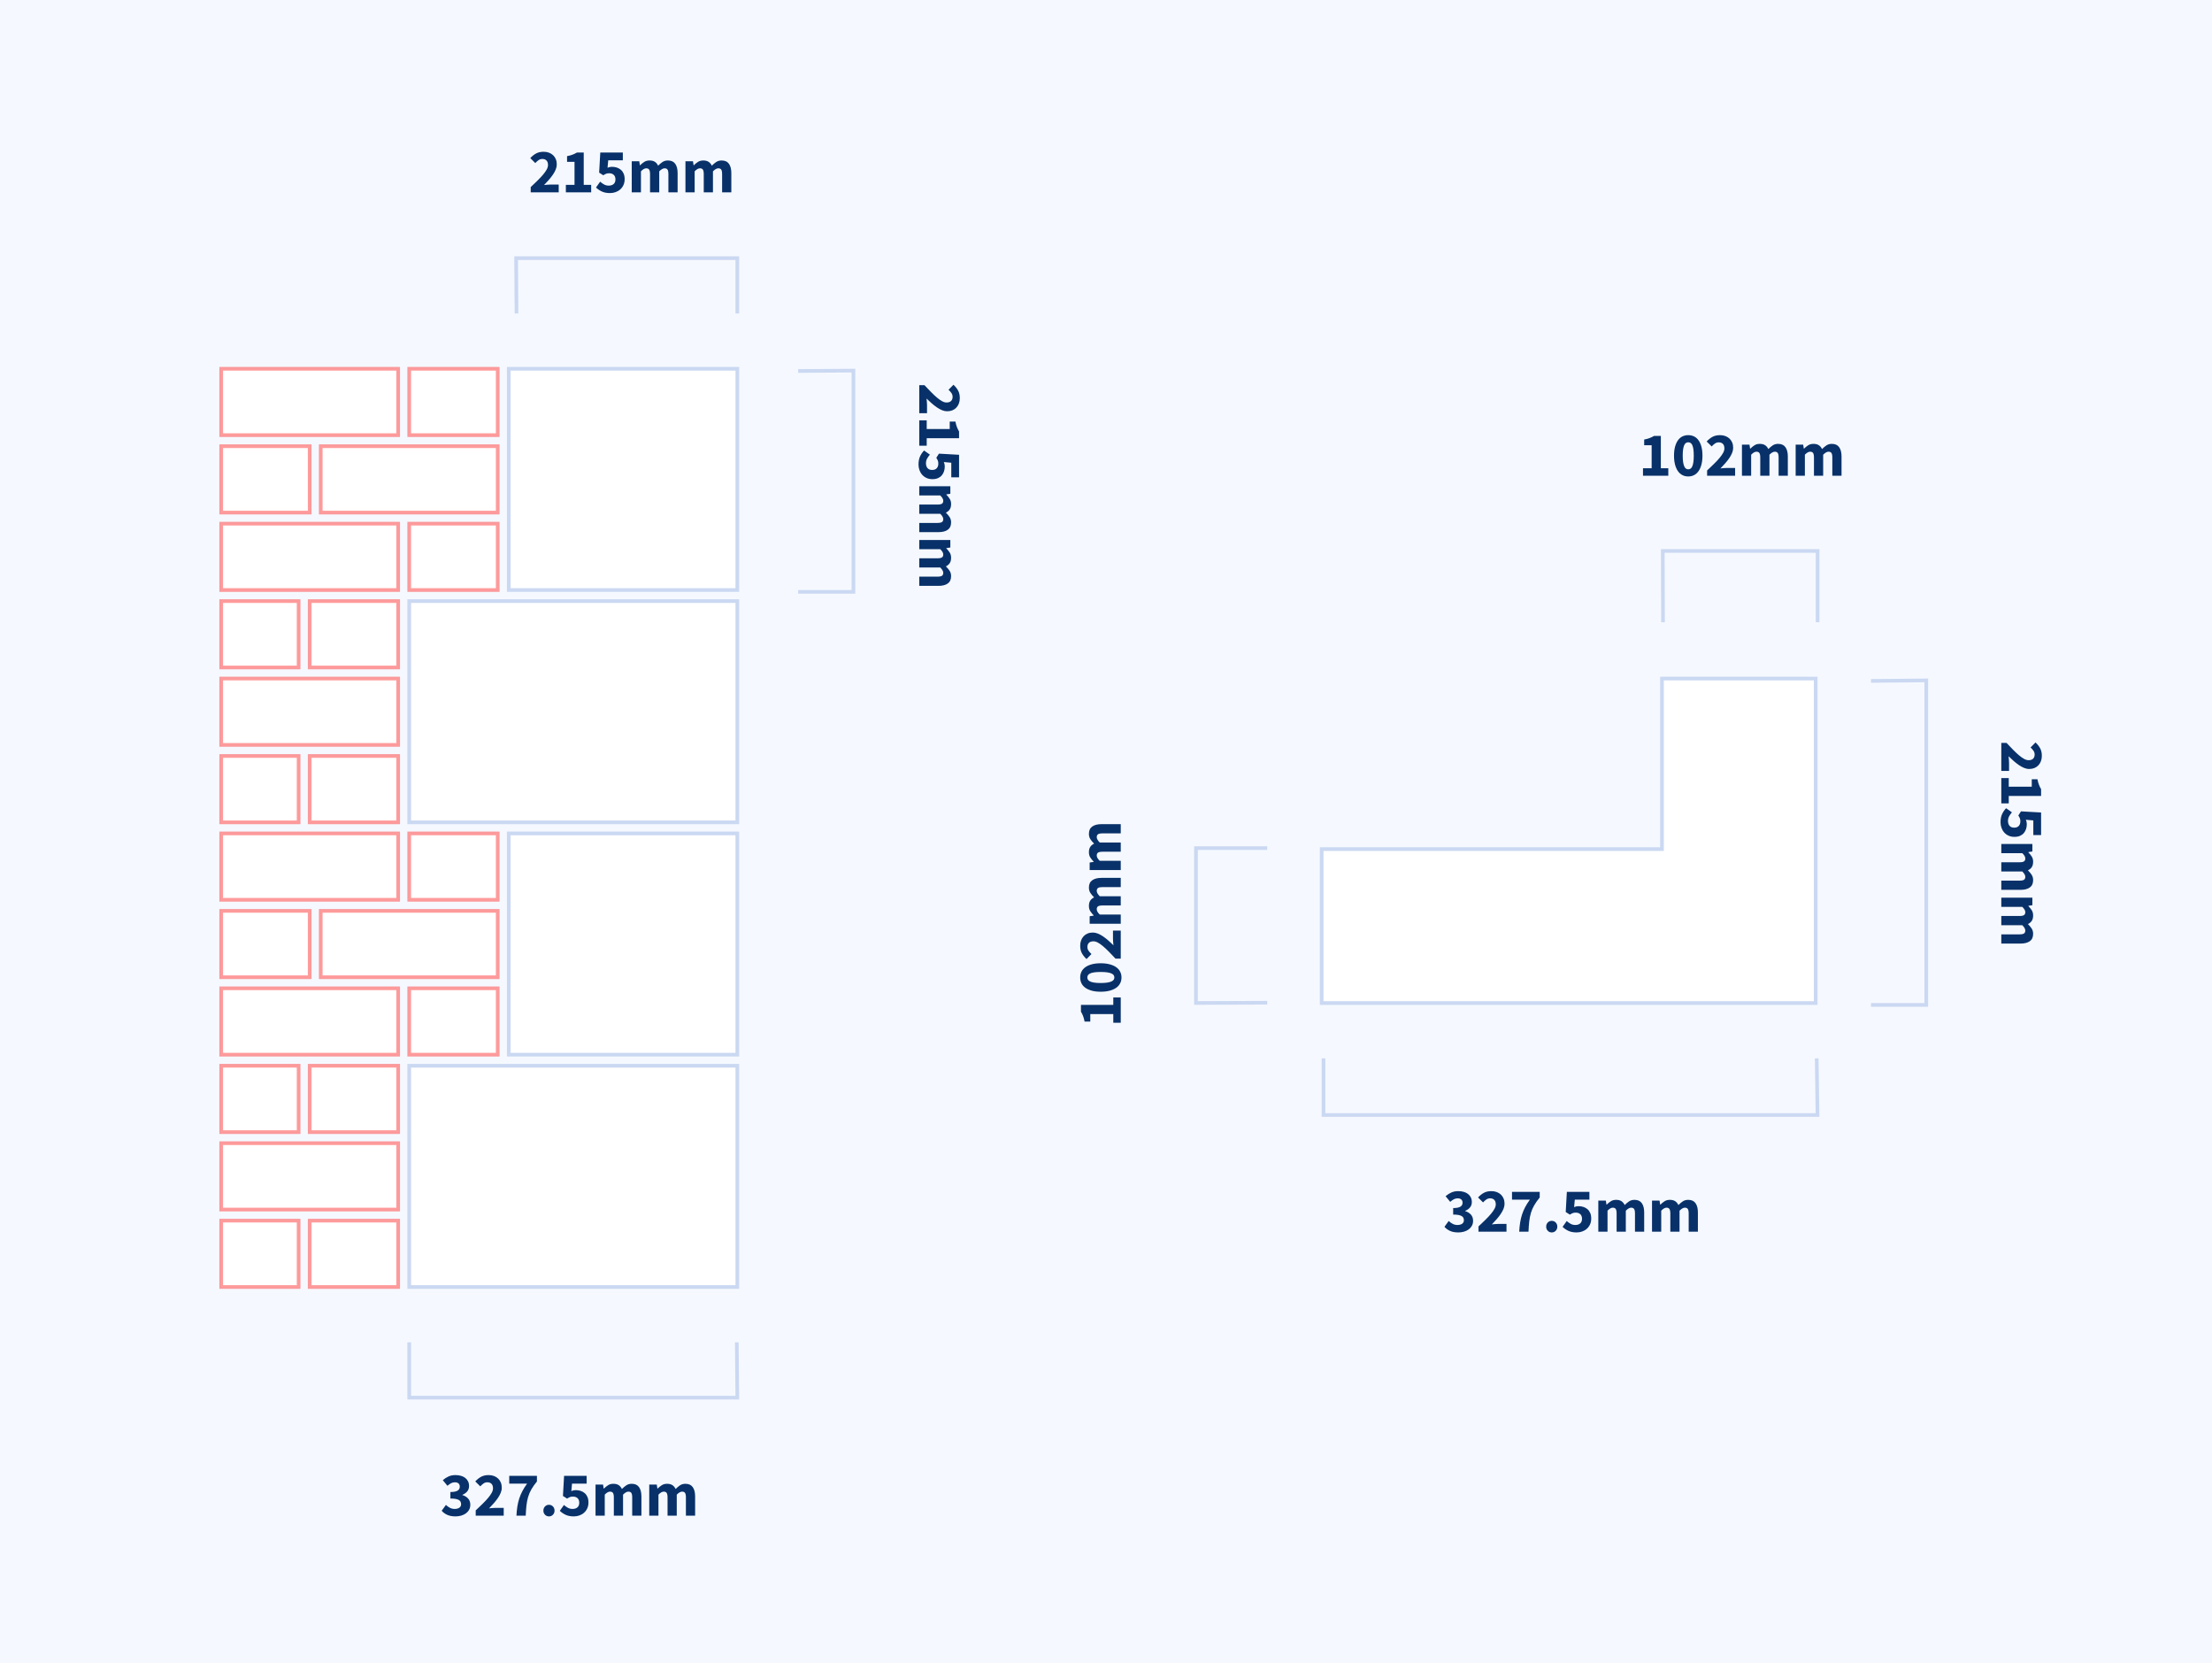 <?xml version="1.0" encoding="UTF-8"?>
<svg width="600px" height="451px" viewBox="0 0 600 451" version="1.1" xmlns="http://www.w3.org/2000/svg" xmlns:xlink="http://www.w3.org/1999/xlink">
    <!-- Generator: Sketch 58 (84663) - https://sketch.com -->
    <title>quions/Q100</title>
    <desc>Created with Sketch.</desc>
    <g id="quions/Q100" stroke="none" stroke-width="1" fill="none" fill-rule="evenodd">
        <rect fill="#F5F9FF" x="0" y="0" width="600" height="451"></rect>
        <g id="Group-2" transform="translate(60, 35)">
            <rect id="Rectangle" stroke="#CBD8F2" fill="#FFFFFF" x="78" y="65" width="62" height="60"></rect>
            <g id="Group-Copy" transform="translate(0, 191)" fill="#FFFFFF" stroke="#FF5959" stroke-opacity="0.6">
                <rect id="Rectangle" x="51" y="0" width="24" height="18"></rect>
                <rect id="Rectangle-Copy-5" x="51" y="42" width="24" height="18"></rect>
                <rect id="Rectangle-Copy-6" x="27" y="21" width="48" height="18"></rect>
                <rect id="Rectangle-Copy-9" x="0" y="21" width="24" height="18"></rect>
                <rect id="Rectangle-Copy-7" x="0" y="0" width="48" height="18"></rect>
                <rect id="Rectangle-Copy-8" x="0" y="42" width="48" height="18"></rect>
            </g>
            <g id="Group-Copy-3" transform="translate(0, 65)" fill="#FFFFFF" stroke="#FF5959" stroke-opacity="0.6">
                <rect id="Rectangle" x="51" y="0" width="24" height="18"></rect>
                <rect id="Rectangle-Copy-5" x="51" y="42" width="24" height="18"></rect>
                <rect id="Rectangle-Copy-6" x="27" y="21" width="48" height="18"></rect>
                <rect id="Rectangle-Copy-9" x="0" y="21" width="24" height="18"></rect>
                <rect id="Rectangle-Copy-7" x="0" y="0" width="48" height="18"></rect>
                <rect id="Rectangle-Copy-8" x="0" y="42" width="48" height="18"></rect>
            </g>
            <g id="Group" transform="translate(0, 254)" fill="#FFFFFF" stroke="#FF5959" stroke-opacity="0.6">
                <rect id="Rectangle" x="24" y="0" width="24" height="18"></rect>
                <rect id="Rectangle-Copy-5" x="24" y="42" width="24" height="18"></rect>
                <rect id="Rectangle-Copy-6" x="0" y="21" width="48" height="18"></rect>
                <rect id="Rectangle-Copy-9" x="0" y="0" width="21" height="18"></rect>
                <rect id="Rectangle-Copy-10" x="0" y="42" width="21" height="18"></rect>
            </g>
            <g id="Group-Copy-4" transform="translate(0, 128)" fill="#FFFFFF" stroke="#FF5959" stroke-opacity="0.6">
                <rect id="Rectangle" x="24" y="0" width="24" height="18"></rect>
                <rect id="Rectangle-Copy-5" x="24" y="42" width="24" height="18"></rect>
                <rect id="Rectangle-Copy-6" x="0" y="21" width="48" height="18"></rect>
                <rect id="Rectangle-Copy-9" x="0" y="0" width="21" height="18"></rect>
                <rect id="Rectangle-Copy-10" x="0" y="42" width="21" height="18"></rect>
            </g>
            <rect id="Rectangle-Copy-2" stroke="#CBD8F2" fill="#FFFFFF" x="78" y="191" width="62" height="60"></rect>
            <rect id="Rectangle-Copy" stroke="#CBD8F2" fill="#FFFFFF" x="51" y="128" width="89" height="60"></rect>
            <rect id="Rectangle-Copy-4" stroke="#CBD8F2" fill="#FFFFFF" x="51" y="254" width="89" height="60"></rect>
            <g id="Group-5" transform="translate(156, 65)">
                <path d="M11.596,37 L11.596,35.572 L12.397,34.817 C12.783,34.45 13.148,34.098 13.492,33.761 C14.064,33.2 14.557,32.674 14.97,32.181 C15.384,31.687 15.707,31.229 15.94,30.803 C16.172,30.378 16.288,29.973 16.288,29.588 C16.288,29.055 16.152,28.65 15.88,28.372 C15.608,28.095 15.234,27.956 14.758,27.956 C14.361,27.956 14.01,28.066 13.704,28.288 C13.398,28.509 13.109,28.766 12.837,29.061 L11.477,27.718 C12.01,27.151 12.554,26.724 13.109,26.434 C13.664,26.145 14.327,26.001 15.098,26.001 C15.631,26.001 16.115,26.083 16.552,26.247 C16.988,26.412 17.365,26.644 17.682,26.945 C17.999,27.245 18.243,27.605 18.413,28.024 C18.583,28.443 18.668,28.914 18.668,29.435 C18.668,29.888 18.572,30.35 18.379,30.82 C18.186,31.291 17.929,31.761 17.605,32.231 C17.282,32.702 16.914,33.172 16.5,33.642 C16.087,34.113 15.659,34.575 15.217,35.028 L15.648,34.979 C15.8,34.964 15.959,34.949 16.127,34.934 C16.461,34.906 16.758,34.892 17.019,34.892 L19.195,34.892 L19.195,37 L11.596,37 Z M21.133,37 L21.133,34.977 L23.479,34.977 L23.479,28.738 L21.456,28.738 L21.456,27.191 C22.045,27.078 22.544,26.942 22.952,26.783 C23.36,26.624 23.757,26.432 24.142,26.205 L25.978,26.205 L25.978,34.977 L28.001,34.977 L28.001,37 L21.133,37 Z M33.118,37.204 C32.234,37.204 31.486,37.06 30.874,36.77 C30.262,36.481 29.741,36.122 29.31,35.691 L30.432,34.11 C30.761,34.405 31.115,34.657 31.494,34.867 C31.874,35.076 32.296,35.181 32.761,35.181 C33.316,35.181 33.758,35.039 34.087,34.756 C34.416,34.473 34.58,34.053 34.58,33.498 C34.58,32.954 34.424,32.54 34.112,32.257 C33.801,31.974 33.39,31.832 32.88,31.832 C32.721,31.832 32.58,31.84 32.455,31.858 C32.33,31.875 32.209,31.906 32.09,31.951 C31.97,31.996 31.846,32.053 31.715,32.121 C31.585,32.189 31.441,32.274 31.282,32.376 L30.16,31.662 L30.466,26.205 L36.586,26.205 L36.586,28.313 L32.625,28.313 L32.438,30.336 C32.642,30.245 32.837,30.18 33.025,30.14 C33.212,30.101 33.418,30.081 33.645,30.081 C34.11,30.081 34.549,30.149 34.962,30.285 C35.376,30.421 35.742,30.625 36.059,30.897 C36.376,31.169 36.626,31.515 36.807,31.934 C36.988,32.353 37.079,32.852 37.079,33.43 C37.079,34.031 36.971,34.563 36.756,35.028 C36.541,35.493 36.252,35.886 35.889,36.209 C35.526,36.533 35.104,36.779 34.623,36.949 C34.141,37.119 33.639,37.204 33.118,37.204 Z M39,37 L39,28.568 L41.04,28.568 L41.21,29.656 L41.278,29.656 C41.629,29.305 42.003,29.002 42.4,28.747 C42.797,28.491 43.273,28.364 43.828,28.364 C44.429,28.364 44.913,28.486 45.282,28.73 C45.65,28.973 45.942,29.322 46.157,29.775 C46.531,29.39 46.925,29.058 47.339,28.78 C47.752,28.503 48.242,28.364 48.809,28.364 C49.716,28.364 50.381,28.667 50.806,29.273 C51.232,29.88 51.444,30.71 51.444,31.764 L51.444,37 L48.945,37 L48.945,32.087 C48.945,31.475 48.863,31.056 48.699,30.829 C48.534,30.602 48.271,30.489 47.908,30.489 C47.489,30.489 47.007,30.761 46.463,31.305 L46.463,37 L43.964,37 L43.964,32.087 C43.964,31.475 43.882,31.056 43.718,30.829 C43.553,30.602 43.29,30.489 42.927,30.489 C42.496,30.489 42.02,30.761 41.499,31.305 L41.499,37 L39,37 Z M53.569,37 L53.569,28.568 L55.609,28.568 L55.779,29.656 L55.847,29.656 C56.198,29.305 56.572,29.002 56.969,28.747 C57.366,28.491 57.842,28.364 58.397,28.364 C58.998,28.364 59.482,28.486 59.85,28.73 C60.219,28.973 60.511,29.322 60.726,29.775 C61.1,29.39 61.494,29.058 61.907,28.78 C62.321,28.503 62.811,28.364 63.378,28.364 C64.285,28.364 64.95,28.667 65.376,29.273 C65.801,29.88 66.013,30.71 66.013,31.764 L66.013,37 L63.514,37 L63.514,32.087 C63.514,31.475 63.432,31.056 63.267,30.829 C63.103,30.602 62.84,30.489 62.477,30.489 C62.058,30.489 61.576,30.761 61.032,31.305 L61.032,37 L58.533,37 L58.533,32.087 C58.533,31.475 58.451,31.056 58.286,30.829 C58.122,30.602 57.859,30.489 57.496,30.489 C57.065,30.489 56.589,30.761 56.068,31.305 L56.068,37 L53.569,37 Z" id="215mm" fill="#093169" fill-rule="nonzero" transform="translate(38.745, 31.602) rotate(-270) translate(-38.745, -31.602) "></path>
                <polyline id="Rectangle-Copy-3" stroke="#CBD8F2" transform="translate(8, 30.5) rotate(-270) translate(-8, -30.5) " points="-21.9 38 -22 23 38 23 38 38"></polyline>
            </g>
            <g id="Group-5-Copy" transform="translate(110, 25.5) rotate(-90) translate(-110, -25.5) translate(85, -5)">
                <path d="M11.596,37 L11.596,35.572 L12.397,34.817 C12.783,34.45 13.148,34.098 13.492,33.761 C14.064,33.2 14.557,32.674 14.97,32.181 C15.384,31.687 15.707,31.229 15.94,30.803 C16.172,30.378 16.288,29.973 16.288,29.588 C16.288,29.055 16.152,28.65 15.88,28.372 C15.608,28.095 15.234,27.956 14.758,27.956 C14.361,27.956 14.01,28.066 13.704,28.288 C13.398,28.509 13.109,28.766 12.837,29.061 L11.477,27.718 C12.01,27.151 12.554,26.724 13.109,26.434 C13.664,26.145 14.327,26.001 15.098,26.001 C15.631,26.001 16.115,26.083 16.552,26.247 C16.988,26.412 17.365,26.644 17.682,26.945 C17.999,27.245 18.243,27.605 18.413,28.024 C18.583,28.443 18.668,28.914 18.668,29.435 C18.668,29.888 18.572,30.35 18.379,30.82 C18.186,31.291 17.929,31.761 17.605,32.231 C17.282,32.702 16.914,33.172 16.5,33.642 C16.087,34.113 15.659,34.575 15.217,35.028 L15.648,34.979 C15.8,34.964 15.959,34.949 16.127,34.934 C16.461,34.906 16.758,34.892 17.019,34.892 L19.195,34.892 L19.195,37 L11.596,37 Z M21.133,37 L21.133,34.977 L23.479,34.977 L23.479,28.738 L21.456,28.738 L21.456,27.191 C22.045,27.078 22.544,26.942 22.952,26.783 C23.36,26.624 23.757,26.432 24.142,26.205 L25.978,26.205 L25.978,34.977 L28.001,34.977 L28.001,37 L21.133,37 Z M33.118,37.204 C32.234,37.204 31.486,37.06 30.874,36.77 C30.262,36.481 29.741,36.122 29.31,35.691 L30.432,34.11 C30.761,34.405 31.115,34.657 31.494,34.867 C31.874,35.076 32.296,35.181 32.761,35.181 C33.316,35.181 33.758,35.039 34.087,34.756 C34.416,34.473 34.58,34.053 34.58,33.498 C34.58,32.954 34.424,32.54 34.112,32.257 C33.801,31.974 33.39,31.832 32.88,31.832 C32.721,31.832 32.58,31.84 32.455,31.858 C32.33,31.875 32.209,31.906 32.09,31.951 C31.97,31.996 31.846,32.053 31.715,32.121 C31.585,32.189 31.441,32.274 31.282,32.376 L30.16,31.662 L30.466,26.205 L36.586,26.205 L36.586,28.313 L32.625,28.313 L32.438,30.336 C32.642,30.245 32.837,30.18 33.025,30.14 C33.212,30.101 33.418,30.081 33.645,30.081 C34.11,30.081 34.549,30.149 34.962,30.285 C35.376,30.421 35.742,30.625 36.059,30.897 C36.376,31.169 36.626,31.515 36.807,31.934 C36.988,32.353 37.079,32.852 37.079,33.43 C37.079,34.031 36.971,34.563 36.756,35.028 C36.541,35.493 36.252,35.886 35.889,36.209 C35.526,36.533 35.104,36.779 34.623,36.949 C34.141,37.119 33.639,37.204 33.118,37.204 Z M39,37 L39,28.568 L41.04,28.568 L41.21,29.656 L41.278,29.656 C41.629,29.305 42.003,29.002 42.4,28.747 C42.797,28.491 43.273,28.364 43.828,28.364 C44.429,28.364 44.913,28.486 45.282,28.73 C45.65,28.973 45.942,29.322 46.157,29.775 C46.531,29.39 46.925,29.058 47.339,28.78 C47.752,28.503 48.242,28.364 48.809,28.364 C49.716,28.364 50.381,28.667 50.806,29.273 C51.232,29.88 51.444,30.71 51.444,31.764 L51.444,37 L48.945,37 L48.945,32.087 C48.945,31.475 48.863,31.056 48.699,30.829 C48.534,30.602 48.271,30.489 47.908,30.489 C47.489,30.489 47.007,30.761 46.463,31.305 L46.463,37 L43.964,37 L43.964,32.087 C43.964,31.475 43.882,31.056 43.718,30.829 C43.553,30.602 43.29,30.489 42.927,30.489 C42.496,30.489 42.02,30.761 41.499,31.305 L41.499,37 L39,37 Z M53.569,37 L53.569,28.568 L55.609,28.568 L55.779,29.656 L55.847,29.656 C56.198,29.305 56.572,29.002 56.969,28.747 C57.366,28.491 57.842,28.364 58.397,28.364 C58.998,28.364 59.482,28.486 59.85,28.73 C60.219,28.973 60.511,29.322 60.726,29.775 C61.1,29.39 61.494,29.058 61.907,28.78 C62.321,28.503 62.811,28.364 63.378,28.364 C64.285,28.364 64.95,28.667 65.376,29.273 C65.801,29.88 66.013,30.71 66.013,31.764 L66.013,37 L63.514,37 L63.514,32.087 C63.514,31.475 63.432,31.056 63.267,30.829 C63.103,30.602 62.84,30.489 62.477,30.489 C62.058,30.489 61.576,30.761 61.032,31.305 L61.032,37 L58.533,37 L58.533,32.087 C58.533,31.475 58.451,31.056 58.286,30.829 C58.122,30.602 57.859,30.489 57.496,30.489 C57.065,30.489 56.589,30.761 56.068,31.305 L56.068,37 L53.569,37 Z" id="215mm" fill="#093169" fill-rule="nonzero" transform="translate(38.745, 31.602) rotate(-270) translate(-38.745, -31.602) "></path>
                <polyline id="Rectangle-Copy-3" stroke="#CBD8F2" transform="translate(8, 30.5) rotate(-270) translate(-8, -30.5) " points="-21.9 38 -22 23 38 23 38 38"></polyline>
            </g>
            <path d="M63.56,376.204 C62.676,376.204 61.928,376.065 61.316,375.788 C60.704,375.51 60.2,375.139 59.803,374.674 L60.959,373.093 C61.288,373.41 61.647,373.671 62.038,373.875 C62.43,374.079 62.857,374.181 63.322,374.181 C63.855,374.181 64.28,374.071 64.597,373.849 C64.914,373.628 65.073,373.314 65.073,372.906 C65.073,372.668 65.031,372.453 64.945,372.26 C64.86,372.067 64.71,371.906 64.495,371.776 C64.28,371.645 63.985,371.543 63.611,371.469 C63.237,371.396 62.755,371.359 62.166,371.359 L62.166,369.591 C62.653,369.591 63.058,369.557 63.382,369.489 C63.705,369.421 63.965,369.322 64.163,369.192 C64.362,369.061 64.503,368.908 64.588,368.733 C64.674,368.557 64.716,368.361 64.716,368.146 C64.716,367.772 64.603,367.48 64.376,367.271 C64.149,367.061 63.821,366.956 63.39,366.956 C63.005,366.956 62.656,367.041 62.344,367.211 C62.033,367.381 61.707,367.613 61.367,367.908 L60.109,366.378 C60.608,365.947 61.132,365.61 61.681,365.366 C62.231,365.123 62.84,365.001 63.509,365.001 C64.064,365.001 64.571,365.066 65.031,365.197 C65.49,365.327 65.88,365.519 66.204,365.774 C66.527,366.03 66.779,366.338 66.96,366.701 C67.141,367.064 67.232,367.483 67.232,367.959 C67.232,368.526 67.076,369.004 66.764,369.396 C66.453,369.787 66.008,370.107 65.43,370.356 L65.43,370.424 C66.053,370.605 66.566,370.914 66.969,371.351 C67.371,371.787 67.572,372.356 67.572,373.059 C67.572,373.558 67.464,374.002 67.249,374.394 C67.034,374.785 66.745,375.113 66.382,375.38 C66.019,375.646 65.594,375.85 65.107,375.991 C64.62,376.133 64.104,376.204 63.56,376.204 Z M69.034,376 L69.034,374.572 L69.835,373.817 C70.221,373.45 70.586,373.098 70.93,372.762 C71.502,372.2 71.995,371.674 72.409,371.18 C72.822,370.687 73.145,370.229 73.377,369.803 C73.61,369.378 73.726,368.973 73.726,368.588 C73.726,368.055 73.59,367.65 73.318,367.373 C73.046,367.095 72.672,366.956 72.196,366.956 C71.799,366.956 71.448,367.066 71.142,367.288 C70.836,367.509 70.547,367.766 70.275,368.061 L68.915,366.718 C69.448,366.151 69.992,365.724 70.547,365.435 C71.102,365.145 71.765,365.001 72.536,365.001 C73.069,365.001 73.553,365.083 73.99,365.248 C74.426,365.412 74.803,365.644 75.12,365.945 C75.437,366.245 75.681,366.605 75.851,367.024 C76.021,367.443 76.106,367.914 76.106,368.435 C76.106,368.888 76.01,369.35 75.817,369.82 C75.624,370.291 75.367,370.761 75.043,371.231 C74.72,371.702 74.352,372.172 73.939,372.642 C73.525,373.113 73.097,373.575 72.655,374.028 L73.086,373.979 C73.238,373.964 73.397,373.949 73.564,373.935 C73.899,373.906 74.196,373.892 74.457,373.892 L76.633,373.892 L76.633,376 L69.034,376 Z M80.084,376 C80.129,375.105 80.211,374.28 80.331,373.526 C80.45,372.773 80.619,372.053 80.841,371.368 C81.062,370.682 81.345,370.01 81.691,369.353 C82.036,368.696 82.464,368.016 82.974,367.313 L78.129,367.313 L78.129,365.205 L85.643,365.205 L85.643,366.735 C85.02,367.494 84.518,368.205 84.138,368.868 C83.759,369.532 83.464,370.217 83.254,370.925 C83.045,371.634 82.895,372.393 82.804,373.204 C82.713,374.014 82.645,374.946 82.6,376 L80.084,376 Z M88.907,376.204 C88.476,376.204 88.117,376.054 87.828,375.753 C87.538,375.453 87.394,375.082 87.394,374.64 C87.394,374.187 87.538,373.81 87.828,373.51 C88.117,373.209 88.476,373.059 88.907,373.059 C89.338,373.059 89.697,373.209 89.987,373.51 C90.276,373.81 90.42,374.187 90.42,374.64 C90.42,375.082 90.276,375.453 89.987,375.753 C89.697,376.054 89.338,376.204 88.907,376.204 Z M95.656,376.204 C94.772,376.204 94.024,376.06 93.412,375.771 C92.8,375.481 92.279,375.122 91.848,374.691 L92.97,373.11 C93.299,373.405 93.653,373.657 94.032,373.866 C94.412,374.076 94.834,374.181 95.299,374.181 C95.854,374.181 96.296,374.039 96.625,373.756 C96.954,373.473 97.118,373.053 97.118,372.498 C97.118,371.954 96.962,371.54 96.65,371.257 C96.339,370.974 95.928,370.832 95.418,370.832 C95.259,370.832 95.118,370.841 94.993,370.858 C94.868,370.875 94.747,370.906 94.627,370.951 C94.508,370.996 94.384,371.053 94.254,371.121 C94.123,371.189 93.979,371.274 93.82,371.376 L92.698,370.662 L93.004,365.205 L99.124,365.205 L99.124,367.313 L95.163,367.313 L94.976,369.336 C95.18,369.245 95.375,369.18 95.562,369.14 C95.75,369.101 95.956,369.081 96.183,369.081 C96.648,369.081 97.087,369.149 97.501,369.285 C97.914,369.421 98.28,369.625 98.597,369.897 C98.914,370.169 99.164,370.515 99.345,370.934 C99.526,371.353 99.617,371.852 99.617,372.43 C99.617,373.031 99.509,373.563 99.294,374.028 C99.079,374.493 98.79,374.886 98.427,375.209 C98.064,375.533 97.642,375.779 97.16,375.949 C96.679,376.119 96.177,376.204 95.656,376.204 Z M101.538,376 L101.538,367.568 L103.578,367.568 L103.748,368.656 L103.816,368.656 C104.167,368.305 104.541,368.002 104.938,367.747 C105.335,367.491 105.811,367.364 106.366,367.364 C106.967,367.364 107.451,367.486 107.82,367.729 C108.188,367.973 108.48,368.322 108.695,368.775 C109.069,368.39 109.463,368.058 109.876,367.781 C110.29,367.503 110.78,367.364 111.347,367.364 C112.254,367.364 112.919,367.667 113.344,368.274 C113.77,368.88 113.982,369.71 113.982,370.764 L113.982,376 L111.483,376 L111.483,371.087 C111.483,370.475 111.401,370.056 111.237,369.829 C111.072,369.602 110.809,369.489 110.446,369.489 C110.027,369.489 109.545,369.761 109.001,370.305 L109.001,376 L106.502,376 L106.502,371.087 C106.502,370.475 106.42,370.056 106.255,369.829 C106.091,369.602 105.828,369.489 105.465,369.489 C105.034,369.489 104.558,369.761 104.037,370.305 L104.037,376 L101.538,376 Z M116.107,376 L116.107,367.568 L118.147,367.568 L118.317,368.656 L118.385,368.656 C118.736,368.305 119.11,368.002 119.507,367.747 C119.904,367.491 120.38,367.364 120.935,367.364 C121.536,367.364 122.02,367.486 122.388,367.729 C122.757,367.973 123.049,368.322 123.264,368.775 C123.638,368.39 124.032,368.058 124.445,367.781 C124.859,367.503 125.349,367.364 125.916,367.364 C126.823,367.364 127.488,367.667 127.913,368.274 C128.339,368.88 128.551,369.71 128.551,370.764 L128.551,376 L126.052,376 L126.052,371.087 C126.052,370.475 125.97,370.056 125.805,369.829 C125.641,369.602 125.378,369.489 125.015,369.489 C124.596,369.489 124.114,369.761 123.57,370.305 L123.57,376 L121.071,376 L121.071,371.087 C121.071,370.475 120.989,370.056 120.825,369.829 C120.66,369.602 120.397,369.489 120.034,369.489 C119.603,369.489 119.127,369.761 118.606,370.305 L118.606,376 L116.107,376 Z" id="327.5mm" fill="#093169" fill-rule="nonzero" transform="translate(94.177, 370.603) rotate(-360) translate(-94.177, -370.603) "></path>
            <polyline id="Rectangle-Copy-3" stroke="#CBD8F2" transform="translate(95.5, 336.5) rotate(-540) translate(-95.5, -336.5) " points="51.148 344 51 329 140 329 140 344"></polyline>
        </g>
        <g id="Group-3" transform="translate(287, 112)">
            <polygon id="Stroke-1" stroke="#CBD8F2" fill="#FFFFFF" points="205.5 160 205.5 72 163.805 72 163.805 118.256 71.5 118.256 71.5 160"></polygon>
            <g id="Group" transform="translate(72, 175)">
                <path d="M36.56,47.204 C35.676,47.204 34.928,47.065 34.316,46.788 C33.704,46.51 33.2,46.139 32.803,45.674 L33.959,44.093 C34.288,44.41 34.647,44.671 35.038,44.875 C35.43,45.079 35.857,45.181 36.322,45.181 C36.855,45.181 37.28,45.071 37.597,44.849 C37.914,44.628 38.073,44.314 38.073,43.906 C38.073,43.668 38.031,43.453 37.946,43.26 C37.86,43.067 37.71,42.906 37.495,42.776 C37.28,42.645 36.985,42.543 36.611,42.469 C36.237,42.396 35.755,42.359 35.166,42.359 L35.166,40.591 C35.653,40.591 36.058,40.557 36.382,40.489 C36.705,40.421 36.965,40.322 37.163,40.191 C37.362,40.061 37.503,39.908 37.589,39.733 C37.674,39.557 37.716,39.361 37.716,39.146 C37.716,38.772 37.603,38.48 37.376,38.27 C37.149,38.061 36.821,37.956 36.39,37.956 C36.005,37.956 35.656,38.041 35.344,38.211 C35.033,38.381 34.707,38.613 34.367,38.908 L33.109,37.378 C33.608,36.947 34.132,36.61 34.681,36.367 C35.231,36.123 35.84,36.001 36.509,36.001 C37.064,36.001 37.571,36.066 38.031,36.197 C38.49,36.327 38.88,36.519 39.203,36.775 C39.527,37.03 39.779,37.338 39.96,37.701 C40.141,38.064 40.232,38.483 40.232,38.959 C40.232,39.526 40.076,40.004 39.764,40.395 C39.453,40.787 39.008,41.107 38.43,41.356 L38.43,41.424 C39.053,41.605 39.566,41.914 39.968,42.35 C40.371,42.787 40.572,43.356 40.572,44.059 C40.572,44.558 40.464,45.002 40.249,45.394 C40.034,45.785 39.745,46.113 39.382,46.38 C39.019,46.646 38.594,46.85 38.107,46.992 C37.62,47.133 37.104,47.204 36.56,47.204 Z M42.034,47 L42.034,45.572 L42.835,44.817 C43.221,44.45 43.586,44.098 43.929,43.761 C44.502,43.2 44.995,42.674 45.408,42.181 C45.822,41.687 46.145,41.229 46.377,40.803 C46.61,40.378 46.726,39.973 46.726,39.588 C46.726,39.055 46.59,38.65 46.318,38.373 C46.046,38.095 45.672,37.956 45.196,37.956 C44.799,37.956 44.448,38.066 44.142,38.288 C43.836,38.509 43.547,38.766 43.275,39.061 L41.915,37.718 C42.448,37.151 42.992,36.724 43.547,36.434 C44.102,36.145 44.765,36.001 45.536,36.001 C46.069,36.001 46.553,36.083 46.989,36.248 C47.426,36.412 47.803,36.644 48.12,36.944 C48.437,37.245 48.681,37.605 48.851,38.024 C49.021,38.443 49.106,38.914 49.106,39.435 C49.106,39.888 49.01,40.35 48.817,40.821 C48.624,41.291 48.367,41.761 48.044,42.231 C47.72,42.702 47.352,43.172 46.938,43.642 C46.525,44.113 46.097,44.575 45.655,45.028 L46.086,44.979 C46.238,44.964 46.397,44.949 46.565,44.934 C46.899,44.906 47.196,44.892 47.457,44.892 L49.633,44.892 L49.633,47 L42.034,47 Z M53.084,47 C53.129,46.105 53.211,45.28 53.331,44.526 C53.45,43.773 53.619,43.053 53.84,42.367 C54.062,41.682 54.345,41.01 54.691,40.353 C55.036,39.696 55.464,39.016 55.974,38.313 L51.129,38.313 L51.129,36.205 L58.643,36.205 L58.643,37.735 C58.02,38.494 57.518,39.205 57.139,39.868 C56.759,40.532 56.464,41.217 56.255,41.925 C56.045,42.634 55.895,43.393 55.804,44.203 C55.713,45.014 55.645,45.946 55.6,47 L53.084,47 Z M61.907,47.204 C61.476,47.204 61.117,47.054 60.828,46.754 C60.538,46.453 60.394,46.082 60.394,45.64 C60.394,45.187 60.538,44.81 60.828,44.51 C61.117,44.209 61.476,44.059 61.907,44.059 C62.338,44.059 62.697,44.209 62.986,44.51 C63.276,44.81 63.42,45.187 63.42,45.64 C63.42,46.082 63.276,46.453 62.986,46.754 C62.697,47.054 62.338,47.204 61.907,47.204 Z M68.656,47.204 C67.772,47.204 67.024,47.06 66.412,46.77 C65.8,46.481 65.279,46.122 64.848,45.691 L65.97,44.11 C66.299,44.405 66.653,44.657 67.032,44.867 C67.412,45.076 67.834,45.181 68.299,45.181 C68.854,45.181 69.296,45.039 69.625,44.756 C69.954,44.473 70.118,44.053 70.118,43.498 C70.118,42.954 69.962,42.54 69.65,42.257 C69.339,41.974 68.928,41.832 68.418,41.832 C68.259,41.832 68.118,41.84 67.993,41.858 C67.868,41.875 67.747,41.906 67.627,41.951 C67.508,41.996 67.384,42.053 67.254,42.121 C67.123,42.189 66.979,42.274 66.82,42.376 L65.698,41.662 L66.004,36.205 L72.124,36.205 L72.124,38.313 L68.163,38.313 L67.976,40.336 C68.18,40.245 68.375,40.18 68.562,40.141 C68.75,40.101 68.956,40.081 69.183,40.081 C69.648,40.081 70.087,40.149 70.501,40.285 C70.914,40.421 71.28,40.625 71.597,40.897 C71.914,41.169 72.164,41.515 72.345,41.934 C72.526,42.353 72.617,42.852 72.617,43.43 C72.617,44.031 72.509,44.563 72.294,45.028 C72.079,45.493 71.79,45.886 71.427,46.209 C71.064,46.533 70.642,46.779 70.16,46.949 C69.679,47.119 69.177,47.204 68.656,47.204 Z M74.538,47 L74.538,38.568 L76.578,38.568 L76.748,39.656 L76.816,39.656 C77.167,39.305 77.541,39.002 77.938,38.746 C78.335,38.491 78.811,38.364 79.366,38.364 C79.967,38.364 80.451,38.486 80.82,38.73 C81.188,38.973 81.48,39.322 81.695,39.775 C82.069,39.39 82.463,39.058 82.876,38.781 C83.29,38.503 83.78,38.364 84.347,38.364 C85.254,38.364 85.919,38.667 86.344,39.273 C86.77,39.88 86.982,40.71 86.982,41.764 L86.982,47 L84.483,47 L84.483,42.087 C84.483,41.475 84.401,41.056 84.237,40.829 C84.072,40.602 83.809,40.489 83.446,40.489 C83.027,40.489 82.545,40.761 82.001,41.305 L82.001,47 L79.502,47 L79.502,42.087 C79.502,41.475 79.42,41.056 79.255,40.829 C79.091,40.602 78.828,40.489 78.465,40.489 C78.034,40.489 77.558,40.761 77.037,41.305 L77.037,47 L74.538,47 Z M89.107,47 L89.107,38.568 L91.147,38.568 L91.317,39.656 L91.385,39.656 C91.736,39.305 92.11,39.002 92.507,38.746 C92.904,38.491 93.38,38.364 93.935,38.364 C94.536,38.364 95.02,38.486 95.388,38.73 C95.757,38.973 96.049,39.322 96.264,39.775 C96.638,39.39 97.032,39.058 97.445,38.781 C97.859,38.503 98.349,38.364 98.916,38.364 C99.823,38.364 100.488,38.667 100.913,39.273 C101.339,39.88 101.551,40.71 101.551,41.764 L101.551,47 L99.052,47 L99.052,42.087 C99.052,41.475 98.97,41.056 98.805,40.829 C98.641,40.602 98.378,40.489 98.015,40.489 C97.596,40.489 97.114,40.761 96.57,41.305 L96.57,47 L94.071,47 L94.071,42.087 C94.071,41.475 93.989,41.056 93.825,40.829 C93.66,40.602 93.397,40.489 93.034,40.489 C92.603,40.489 92.127,40.761 91.606,41.305 L91.606,47 L89.107,47 Z" id="327.5mm" fill="#093169" fill-rule="nonzero" transform="translate(67.177, 41.602) rotate(-360) translate(-67.177, -41.602) "></path>
                <polyline id="Rectangle-Copy-3" stroke="#CBD8F2" transform="translate(67, 7.676) rotate(-540) translate(-67, -7.676) " points="0.223 15.352 0 0 134 0 134 15.352"></polyline>
            </g>
            <g id="Group-6" transform="translate(157, 0)">
                <path d="M1.657,17 L1.657,14.977 L4.003,14.977 L4.003,8.738 L1.98,8.738 L1.98,7.191 C2.569,7.078 3.068,6.942 3.476,6.783 C3.884,6.624 4.281,6.432 4.666,6.205 L6.502,6.205 L6.502,14.977 L8.525,14.977 L8.525,17 L1.657,17 Z M13.931,17.204 C13.353,17.204 12.826,17.082 12.35,16.838 C11.874,16.595 11.469,16.235 11.134,15.759 C10.8,15.283 10.54,14.694 10.352,13.991 C10.165,13.288 10.072,12.478 10.072,11.56 C10.072,10.642 10.165,9.837 10.352,9.146 C10.54,8.455 10.8,7.874 11.134,7.404 C11.469,6.933 11.874,6.582 12.35,6.349 C12.826,6.117 13.353,6.001 13.931,6.001 C14.509,6.001 15.036,6.117 15.512,6.349 C15.988,6.582 16.393,6.933 16.727,7.404 C17.062,7.874 17.322,8.455 17.509,9.146 C17.697,9.837 17.79,10.642 17.79,11.56 C17.79,12.478 17.697,13.288 17.509,13.991 C17.322,14.694 17.062,15.283 16.727,15.759 C16.393,16.235 15.988,16.595 15.512,16.838 C15.036,17.082 14.509,17.204 13.931,17.204 Z M13.931,15.266 C14.146,15.266 14.345,15.212 14.526,15.104 C14.707,14.997 14.866,14.801 15.002,14.518 C15.138,14.235 15.243,13.855 15.316,13.379 C15.39,12.903 15.427,12.297 15.427,11.56 C15.427,10.823 15.39,10.22 15.316,9.749 C15.243,9.279 15.138,8.911 15.002,8.645 C14.866,8.378 14.707,8.194 14.526,8.092 C14.345,7.99 14.146,7.939 13.931,7.939 C13.727,7.939 13.534,7.99 13.353,8.092 C13.172,8.194 13.013,8.378 12.877,8.645 C12.741,8.911 12.633,9.279 12.554,9.749 C12.475,10.22 12.435,10.823 12.435,11.56 C12.435,12.297 12.475,12.903 12.554,13.379 C12.633,13.855 12.741,14.235 12.877,14.518 C13.013,14.801 13.172,14.997 13.353,15.104 C13.534,15.212 13.727,15.266 13.931,15.266 Z M19.048,17 L19.048,15.572 L19.849,14.817 C20.235,14.45 20.6,14.098 20.944,13.761 C21.516,13.2 22.009,12.674 22.422,12.181 C22.836,11.687 23.159,11.229 23.392,10.803 C23.624,10.378 23.74,9.973 23.74,9.588 C23.74,9.055 23.604,8.65 23.332,8.373 C23.06,8.095 22.686,7.956 22.21,7.956 C21.813,7.956 21.462,8.066 21.156,8.287 C20.85,8.509 20.561,8.766 20.289,9.061 L18.929,7.718 C19.462,7.151 20.006,6.724 20.561,6.434 C21.116,6.145 21.779,6.001 22.55,6.001 C23.083,6.001 23.567,6.083 24.003,6.247 C24.44,6.412 24.817,6.644 25.134,6.944 C25.451,7.245 25.695,7.605 25.865,8.024 C26.035,8.443 26.12,8.914 26.12,9.435 C26.12,9.888 26.024,10.35 25.831,10.82 C25.638,11.291 25.381,11.761 25.058,12.232 C24.734,12.702 24.366,13.172 23.953,13.643 C23.539,14.113 23.111,14.575 22.669,15.028 L23.1,14.979 C23.252,14.964 23.411,14.949 23.578,14.934 C23.913,14.906 24.21,14.892 24.471,14.892 L26.647,14.892 L26.647,17 L19.048,17 Z M28.5,17 L28.5,8.568 L30.54,8.568 L30.71,9.656 L30.778,9.656 C31.129,9.305 31.503,9.002 31.9,8.746 C32.297,8.491 32.773,8.364 33.328,8.364 C33.929,8.364 34.413,8.486 34.782,8.729 C35.15,8.973 35.442,9.322 35.657,9.775 C36.031,9.39 36.425,9.058 36.839,8.78 C37.252,8.503 37.742,8.364 38.309,8.364 C39.216,8.364 39.881,8.667 40.306,9.274 C40.732,9.88 40.944,10.71 40.944,11.764 L40.944,17 L38.445,17 L38.445,12.087 C38.445,11.475 38.363,11.056 38.199,10.829 C38.034,10.602 37.771,10.489 37.408,10.489 C36.989,10.489 36.507,10.761 35.963,11.305 L35.963,17 L33.464,17 L33.464,12.087 C33.464,11.475 33.382,11.056 33.218,10.829 C33.053,10.602 32.79,10.489 32.427,10.489 C31.996,10.489 31.52,10.761 30.999,11.305 L30.999,17 L28.5,17 Z M43.069,17 L43.069,8.568 L45.109,8.568 L45.279,9.656 L45.347,9.656 C45.698,9.305 46.072,9.002 46.469,8.746 C46.866,8.491 47.342,8.364 47.897,8.364 C48.498,8.364 48.982,8.486 49.35,8.729 C49.719,8.973 50.011,9.322 50.226,9.775 C50.6,9.39 50.994,9.058 51.407,8.78 C51.821,8.503 52.311,8.364 52.878,8.364 C53.785,8.364 54.45,8.667 54.876,9.274 C55.301,9.88 55.513,10.71 55.513,11.764 L55.513,17 L53.014,17 L53.014,12.087 C53.014,11.475 52.932,11.056 52.767,10.829 C52.603,10.602 52.34,10.489 51.977,10.489 C51.558,10.489 51.076,10.761 50.532,11.305 L50.532,17 L48.033,17 L48.033,12.087 C48.033,11.475 47.951,11.056 47.786,10.829 C47.622,10.602 47.359,10.489 46.996,10.489 C46.565,10.489 46.089,10.761 45.568,11.305 L45.568,17 L43.069,17 Z" id="102mm" fill="#093169" fill-rule="nonzero" transform="translate(28.585, 11.602) rotate(-360) translate(-28.585, -11.602) "></path>
                <polyline id="Rectangle-Copy-3" stroke="#CBD8F2" transform="translate(28.018, 47.067) rotate(-360) translate(-28.018, -47.067) " points="7.088 56.731 7.018 37.404 49.018 37.404 49.018 56.731"></polyline>
            </g>
            <g id="Group-6-Copy" transform="translate(28.5, 138.5) rotate(-90) translate(-28.5, -138.5) translate(0, 110)">
                <path d="M1.657,17 L1.657,14.977 L4.003,14.977 L4.003,8.738 L1.98,8.738 L1.98,7.191 C2.569,7.078 3.068,6.942 3.476,6.783 C3.884,6.624 4.281,6.432 4.666,6.205 L6.502,6.205 L6.502,14.977 L8.525,14.977 L8.525,17 L1.657,17 Z M13.931,17.204 C13.353,17.204 12.826,17.082 12.35,16.838 C11.874,16.595 11.469,16.235 11.134,15.759 C10.8,15.283 10.54,14.694 10.352,13.991 C10.165,13.288 10.072,12.478 10.072,11.56 C10.072,10.642 10.165,9.837 10.352,9.146 C10.54,8.455 10.8,7.874 11.134,7.404 C11.469,6.933 11.874,6.582 12.35,6.349 C12.826,6.117 13.353,6.001 13.931,6.001 C14.509,6.001 15.036,6.117 15.512,6.349 C15.988,6.582 16.393,6.933 16.727,7.404 C17.062,7.874 17.322,8.455 17.509,9.146 C17.697,9.837 17.79,10.642 17.79,11.56 C17.79,12.478 17.697,13.288 17.509,13.991 C17.322,14.694 17.062,15.283 16.727,15.759 C16.393,16.235 15.988,16.595 15.512,16.838 C15.036,17.082 14.509,17.204 13.931,17.204 Z M13.931,15.266 C14.146,15.266 14.345,15.212 14.526,15.104 C14.707,14.997 14.866,14.801 15.002,14.518 C15.138,14.235 15.243,13.855 15.316,13.379 C15.39,12.903 15.427,12.297 15.427,11.56 C15.427,10.823 15.39,10.22 15.316,9.749 C15.243,9.279 15.138,8.911 15.002,8.645 C14.866,8.378 14.707,8.194 14.526,8.092 C14.345,7.99 14.146,7.939 13.931,7.939 C13.727,7.939 13.534,7.99 13.353,8.092 C13.172,8.194 13.013,8.378 12.877,8.645 C12.741,8.911 12.633,9.279 12.554,9.749 C12.475,10.22 12.435,10.823 12.435,11.56 C12.435,12.297 12.475,12.903 12.554,13.379 C12.633,13.855 12.741,14.235 12.877,14.518 C13.013,14.801 13.172,14.997 13.353,15.104 C13.534,15.212 13.727,15.266 13.931,15.266 Z M19.048,17 L19.048,15.572 L19.849,14.817 C20.235,14.45 20.6,14.098 20.944,13.761 C21.516,13.2 22.009,12.674 22.422,12.181 C22.836,11.687 23.159,11.229 23.392,10.803 C23.624,10.378 23.74,9.973 23.74,9.588 C23.74,9.055 23.604,8.65 23.332,8.373 C23.06,8.095 22.686,7.956 22.21,7.956 C21.813,7.956 21.462,8.066 21.156,8.287 C20.85,8.509 20.561,8.766 20.289,9.061 L18.929,7.718 C19.462,7.151 20.006,6.724 20.561,6.434 C21.116,6.145 21.779,6.001 22.55,6.001 C23.083,6.001 23.567,6.083 24.003,6.247 C24.44,6.412 24.817,6.644 25.134,6.944 C25.451,7.245 25.695,7.605 25.865,8.024 C26.035,8.443 26.12,8.914 26.12,9.435 C26.12,9.888 26.024,10.35 25.831,10.82 C25.638,11.291 25.381,11.761 25.058,12.232 C24.734,12.702 24.366,13.172 23.953,13.643 C23.539,14.113 23.111,14.575 22.669,15.028 L23.1,14.979 C23.252,14.964 23.411,14.949 23.578,14.934 C23.913,14.906 24.21,14.892 24.471,14.892 L26.647,14.892 L26.647,17 L19.048,17 Z M28.5,17 L28.5,8.568 L30.54,8.568 L30.71,9.656 L30.778,9.656 C31.129,9.305 31.503,9.002 31.9,8.746 C32.297,8.491 32.773,8.364 33.328,8.364 C33.929,8.364 34.413,8.486 34.782,8.729 C35.15,8.973 35.442,9.322 35.657,9.775 C36.031,9.39 36.425,9.058 36.839,8.78 C37.252,8.503 37.742,8.364 38.309,8.364 C39.216,8.364 39.881,8.667 40.306,9.274 C40.732,9.88 40.944,10.71 40.944,11.764 L40.944,17 L38.445,17 L38.445,12.087 C38.445,11.475 38.363,11.056 38.199,10.829 C38.034,10.602 37.771,10.489 37.408,10.489 C36.989,10.489 36.507,10.761 35.963,11.305 L35.963,17 L33.464,17 L33.464,12.087 C33.464,11.475 33.382,11.056 33.218,10.829 C33.053,10.602 32.79,10.489 32.427,10.489 C31.996,10.489 31.52,10.761 30.999,11.305 L30.999,17 L28.5,17 Z M43.069,17 L43.069,8.568 L45.109,8.568 L45.279,9.656 L45.347,9.656 C45.698,9.305 46.072,9.002 46.469,8.746 C46.866,8.491 47.342,8.364 47.897,8.364 C48.498,8.364 48.982,8.486 49.35,8.729 C49.719,8.973 50.011,9.322 50.226,9.775 C50.6,9.39 50.994,9.058 51.407,8.78 C51.821,8.503 52.311,8.364 52.878,8.364 C53.785,8.364 54.45,8.667 54.876,9.274 C55.301,9.88 55.513,10.71 55.513,11.764 L55.513,17 L53.014,17 L53.014,12.087 C53.014,11.475 52.932,11.056 52.767,10.829 C52.603,10.602 52.34,10.489 51.977,10.489 C51.558,10.489 51.076,10.761 50.532,11.305 L50.532,17 L48.033,17 L48.033,12.087 C48.033,11.475 47.951,11.056 47.786,10.829 C47.622,10.602 47.359,10.489 46.996,10.489 C46.565,10.489 46.089,10.761 45.568,11.305 L45.568,17 L43.069,17 Z" id="102mm" fill="#093169" fill-rule="nonzero" transform="translate(28.585, 11.602) rotate(-360) translate(-28.585, -11.602) "></path>
                <polyline id="Rectangle-Copy-3" stroke="#CBD8F2" transform="translate(28.018, 47.067) rotate(-360) translate(-28.018, -47.067) " points="7.088 56.731 7.018 37.404 49.018 37.404 49.018 56.731"></polyline>
            </g>
            <g id="Group-2" transform="translate(220, 72)">
                <path d="M14.096,50 L14.096,48.572 L14.897,47.817 C15.283,47.45 15.648,47.098 15.992,46.761 C16.564,46.2 17.057,45.674 17.471,45.181 C17.884,44.687 18.207,44.229 18.439,43.803 C18.672,43.378 18.788,42.973 18.788,42.588 C18.788,42.055 18.652,41.65 18.38,41.373 C18.108,41.095 17.734,40.956 17.258,40.956 C16.861,40.956 16.51,41.066 16.204,41.288 C15.898,41.509 15.609,41.766 15.337,42.061 L13.977,40.718 C14.51,40.151 15.054,39.724 15.609,39.434 C16.164,39.145 16.827,39.001 17.598,39.001 C18.131,39.001 18.615,39.083 19.052,39.248 C19.488,39.412 19.865,39.644 20.182,39.944 C20.499,40.245 20.743,40.605 20.913,41.024 C21.083,41.443 21.168,41.914 21.168,42.435 C21.168,42.888 21.072,43.35 20.879,43.821 C20.686,44.291 20.429,44.761 20.105,45.231 C19.782,45.702 19.414,46.172 19,46.642 C18.587,47.113 18.159,47.575 17.717,48.028 L18.148,47.979 C18.3,47.964 18.459,47.949 18.627,47.934 C18.961,47.906 19.258,47.892 19.519,47.892 L21.695,47.892 L21.695,50 L14.096,50 Z M23.633,50 L23.633,47.977 L25.979,47.977 L25.979,41.738 L23.956,41.738 L23.956,40.191 C24.545,40.078 25.044,39.942 25.452,39.783 C25.86,39.624 26.257,39.432 26.642,39.205 L28.478,39.205 L28.478,47.977 L30.501,47.977 L30.501,50 L23.633,50 Z M35.618,50.204 C34.734,50.204 33.986,50.06 33.374,49.77 C32.762,49.481 32.241,49.122 31.81,48.691 L32.932,47.11 C33.261,47.405 33.615,47.657 33.995,47.867 C34.374,48.076 34.796,48.181 35.261,48.181 C35.816,48.181 36.258,48.039 36.587,47.756 C36.916,47.473 37.08,47.053 37.08,46.498 C37.08,45.954 36.924,45.54 36.612,45.257 C36.301,44.974 35.89,44.832 35.38,44.832 C35.221,44.832 35.08,44.84 34.955,44.858 C34.83,44.875 34.709,44.906 34.59,44.951 C34.47,44.996 34.346,45.053 34.215,45.121 C34.085,45.189 33.941,45.274 33.782,45.376 L32.66,44.662 L32.966,39.205 L39.086,39.205 L39.086,41.313 L35.125,41.313 L34.938,43.336 C35.142,43.245 35.337,43.18 35.525,43.141 C35.712,43.101 35.918,43.081 36.145,43.081 C36.61,43.081 37.049,43.149 37.462,43.285 C37.876,43.421 38.242,43.625 38.559,43.897 C38.876,44.169 39.126,44.515 39.307,44.934 C39.488,45.353 39.579,45.852 39.579,46.43 C39.579,47.031 39.471,47.563 39.256,48.028 C39.041,48.493 38.752,48.886 38.389,49.209 C38.026,49.533 37.604,49.779 37.123,49.949 C36.641,50.119 36.139,50.204 35.618,50.204 Z M41.5,50 L41.5,41.568 L43.54,41.568 L43.71,42.656 L43.778,42.656 C44.129,42.305 44.503,42.002 44.9,41.746 C45.297,41.491 45.773,41.364 46.328,41.364 C46.929,41.364 47.413,41.486 47.782,41.73 C48.15,41.973 48.442,42.322 48.657,42.775 C49.031,42.39 49.425,42.058 49.839,41.781 C50.252,41.503 50.742,41.364 51.309,41.364 C52.216,41.364 52.881,41.667 53.306,42.273 C53.732,42.88 53.944,43.71 53.944,44.764 L53.944,50 L51.445,50 L51.445,45.087 C51.445,44.475 51.363,44.056 51.199,43.829 C51.034,43.602 50.771,43.489 50.408,43.489 C49.989,43.489 49.507,43.761 48.963,44.305 L48.963,50 L46.464,50 L46.464,45.087 C46.464,44.475 46.382,44.056 46.218,43.829 C46.053,43.602 45.79,43.489 45.427,43.489 C44.996,43.489 44.52,43.761 43.999,44.305 L43.999,50 L41.5,50 Z M56.069,50 L56.069,41.568 L58.109,41.568 L58.279,42.656 L58.347,42.656 C58.698,42.305 59.072,42.002 59.469,41.746 C59.866,41.491 60.342,41.364 60.897,41.364 C61.498,41.364 61.982,41.486 62.35,41.73 C62.719,41.973 63.011,42.322 63.226,42.775 C63.6,42.39 63.994,42.058 64.407,41.781 C64.821,41.503 65.311,41.364 65.878,41.364 C66.785,41.364 67.45,41.667 67.876,42.273 C68.301,42.88 68.513,43.71 68.513,44.764 L68.513,50 L66.014,50 L66.014,45.087 C66.014,44.475 65.932,44.056 65.767,43.829 C65.603,43.602 65.34,43.489 64.977,43.489 C64.558,43.489 64.076,43.761 63.532,44.305 L63.532,50 L61.033,50 L61.033,45.087 C61.033,44.475 60.951,44.056 60.786,43.829 C60.622,43.602 60.359,43.489 59.996,43.489 C59.565,43.489 59.089,43.761 58.568,44.305 L58.568,50 L56.069,50 Z" id="215mm" fill="#093169" fill-rule="nonzero" transform="translate(41.245, 44.602) rotate(-630) translate(-41.245, -44.602) "></path>
                <polyline id="Rectangle-Copy-3" stroke="#CBD8F2" transform="translate(8, 44.5) rotate(-630) translate(-8, -44.5) " points="-35.853 52 -36 37 52 37 52 52"></polyline>
            </g>
        </g>
    </g>
</svg>